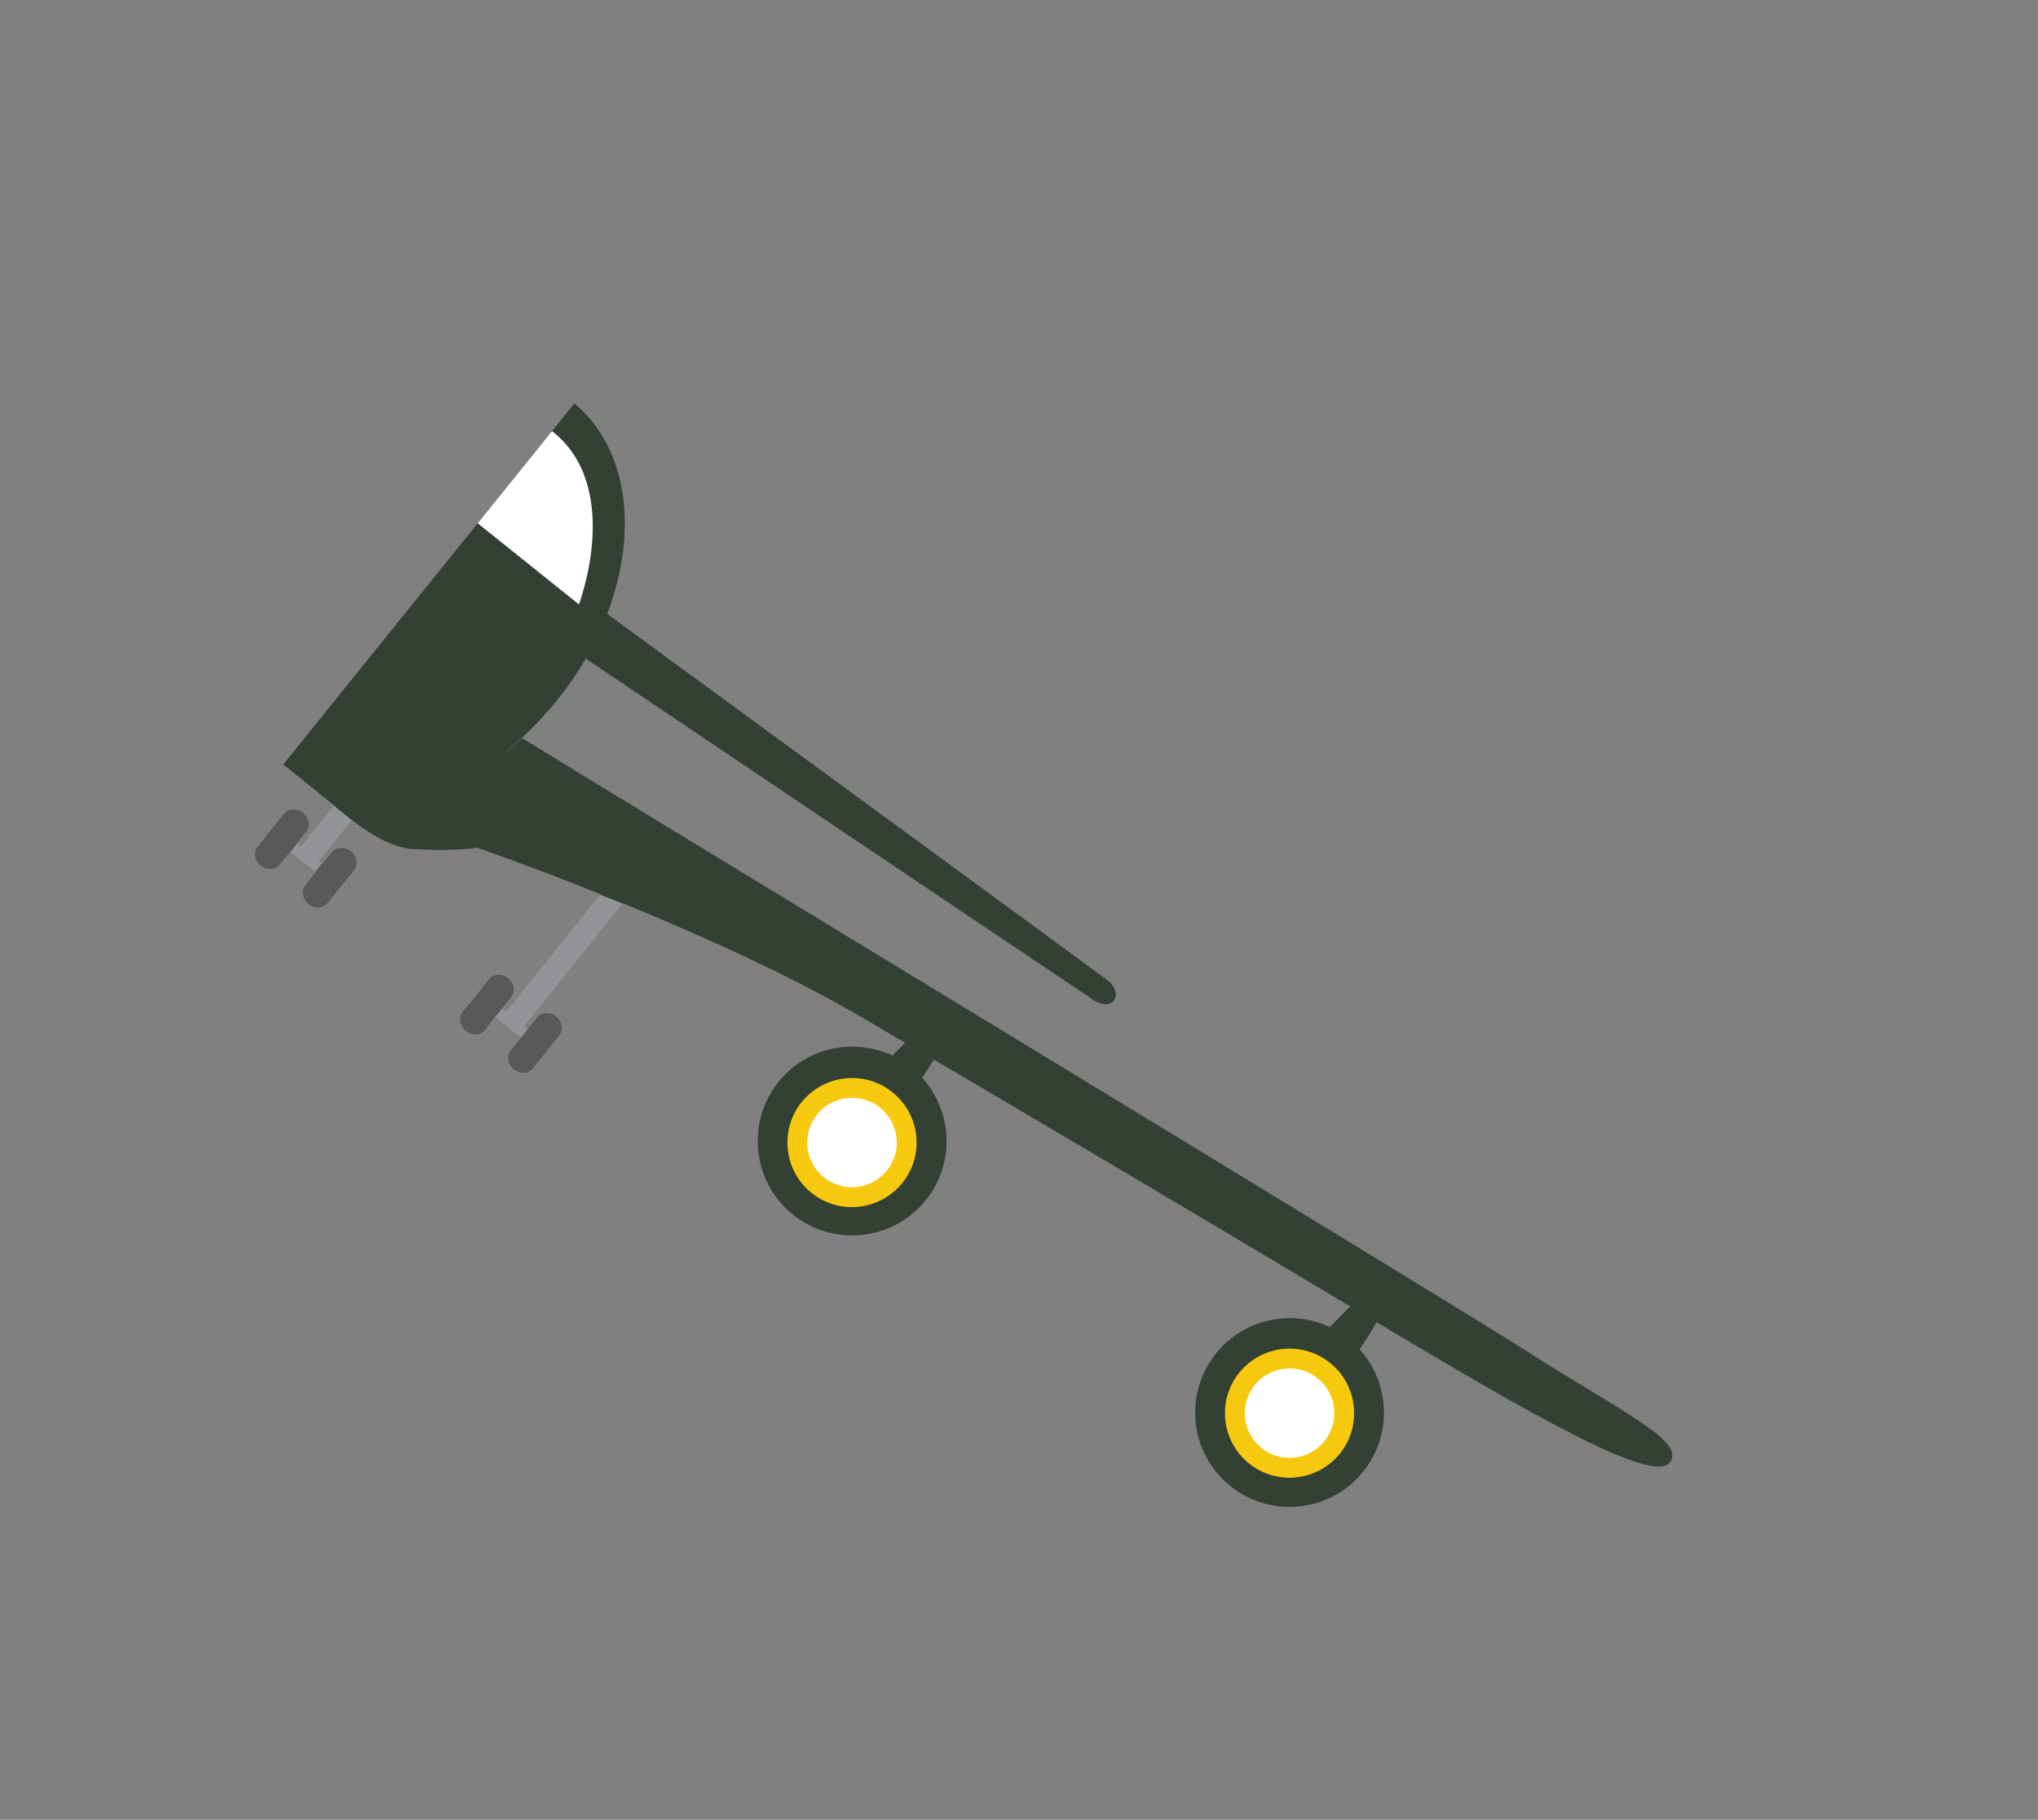 <svg width="159" height="142" viewBox="0 0 159 142" fill="none" xmlns="http://www.w3.org/2000/svg">
<rect x="0" y="0" width="159" height="142" fill="#808080" stroke="none"/>
<path d="M103.763 103.527L103.881 103.622C100.852 102.116 97.089 102.862 94.876 105.606C92.328 108.767 92.817 113.401 95.988 115.956C99.157 118.51 103.794 118.005 106.343 114.844C108.65 111.98 108.467 107.934 106.073 105.294C106.214 105.084 107.049 103.806 107.356 103.239C107.36 103.228 107.367 103.219 107.371 103.21L105.284 101.996C104.691 102.605 103.763 103.527 103.763 103.527Z" fill="#324134"/>
<path d="M86.369 76.466C85.048 75.467 47.325 47.869 47.325 47.869C46.806 49.221 45.562 51.543 45.667 51.373C48.193 53.085 83.746 76.992 85.269 78.004C86.846 79.069 87.754 77.501 86.369 76.466Z" fill="#324134"/>
<path d="M130.269 114.133C131.597 112.485 126.431 110.124 119.163 105.467C112.069 100.931 45.543 60.628 40.756 57.603C40.224 58.086 39.674 58.537 39.11 58.962C40.699 57.712 42.175 56.229 43.499 54.587C45.198 52.48 46.485 50.213 47.361 47.931C49.821 41.53 49.025 35.001 44.813 31.474L22.101 59.649L26.072 62.848L26.05 62.875L27.439 63.995L27.452 63.979C28.533 64.836 30.472 66.159 32.184 66.252C35.774 66.457 37.209 66.14 37.209 66.14C37.209 66.14 41.29 67.55 46.867 69.782L46.827 69.833L48.578 70.517L48.602 70.488C54.475 72.893 61.592 76.071 67.347 79.448C68.262 79.984 69.351 80.628 70.612 81.368C70.581 81.399 70.55 81.43 70.519 81.461L72.81 82.758C72.826 82.733 72.843 82.706 72.858 82.681C80.841 87.38 93.319 94.746 105.339 101.941C105.321 101.959 105.303 101.978 105.284 101.997L107.371 103.21C107.377 103.196 107.381 103.182 107.392 103.169C119.782 110.6 128.941 115.781 130.269 114.133Z" fill="#324134"/>
<path d="M40.271 57.607C40.274 57.605 40.276 57.603 40.278 57.601L40.273 57.603C40.273 57.603 40.273 57.604 40.271 57.607Z" fill="black"/>
<path d="M20.179 41.212C20.172 41.241 20.15 41.269 20.142 41.292C20.153 41.278 20.156 41.261 20.17 41.244L20.179 41.212Z" fill="black"/>
<path d="M23.148 65.81C23.564 65.294 23.919 64.853 23.919 64.853C24.224 64.43 24.105 63.8 23.64 63.425C23.174 63.05 22.543 63.076 22.193 63.463L20.095 66.078C19.751 66.504 19.852 67.147 20.33 67.532C20.812 67.921 21.467 67.896 21.805 67.476C21.808 67.472 22.187 67.002 22.623 66.461L22.66 66.49L23.184 65.84L23.148 65.81Z" fill="#58595B"/>
<path d="M27.38 66.439C26.921 66.069 26.272 66.081 25.922 66.467C25.922 66.467 25.567 66.908 25.151 67.424L25.1 67.382L24.576 68.033L24.626 68.074C24.19 68.615 23.818 69.092 23.815 69.095C23.477 69.515 23.591 70.16 24.07 70.545C24.552 70.934 25.207 70.901 25.551 70.474L27.655 67.864C27.959 67.439 27.846 66.814 27.38 66.439Z" fill="#58595B"/>
<path d="M24.863 67.191L27.44 63.995L26.05 62.875L23.473 66.072L23.185 65.84L22.661 66.49L24.577 68.034L25.101 67.383L24.863 67.191Z" fill="#929497"/>
<path d="M38.271 79.814L37.802 80.397C37.807 80.391 37.812 80.386 37.817 80.381C37.819 80.379 38.009 80.142 38.271 79.814Z" fill="black"/>
<path d="M38.631 79.363L38.633 79.364L39.157 78.714L39.154 78.711C39.568 78.194 39.922 77.752 39.922 77.752C40.225 77.328 40.104 76.698 39.638 76.324C39.17 75.951 38.535 75.975 38.192 76.368L36.097 78.986C35.755 79.413 35.861 80.058 36.34 80.442C36.817 80.824 37.459 80.801 37.801 80.397L38.271 79.814C38.381 79.676 38.503 79.523 38.631 79.363Z" fill="#58595B"/>
<path d="M43.389 79.326C42.923 78.953 42.281 78.972 41.932 79.36C41.932 79.36 41.578 79.801 41.164 80.318L41.112 80.277L40.59 80.928L40.642 80.971C40.207 81.513 39.829 81.985 39.827 81.988C39.49 82.409 39.616 83.061 40.093 83.444C40.576 83.831 41.233 83.794 41.574 83.367L43.67 80.75C43.972 80.325 43.857 79.7 43.389 79.326Z" fill="#58595B"/>
<path d="M69.634 82.348L69.763 82.442C66.732 80.931 62.958 81.671 60.748 84.413C58.193 87.583 58.695 92.225 61.862 94.776C65.025 97.325 69.667 96.827 72.222 93.657C74.525 90.8 74.336 86.749 71.952 84.108C72.042 83.965 72.458 83.328 72.811 82.758L70.52 81.46C70.059 81.921 69.634 82.348 69.634 82.348Z" fill="#324134"/>
<path d="M43.163 33.716C43.13 33.69 43.096 33.669 43.064 33.643L37.269 40.832L45.166 47.16C45.166 47.16 48.624 38.117 43.163 33.716Z" fill="white"/>
<path d="M40.642 80.963L41.167 80.321L40.881 80.092L48.562 70.499L46.807 69.82L39.481 78.971L39.159 78.715L38.635 79.365L40.642 80.963Z" fill="#929497"/>
<path d="M69.792 91.833C68.315 93.667 65.628 93.955 63.794 92.478C61.959 91 61.67 88.314 63.148 86.48C64.627 84.646 67.312 84.357 69.147 85.836C70.982 87.314 71.271 89.999 69.792 91.833Z" fill="white"/>
<path d="M65.248 94.045C64.535 93.868 63.883 93.543 63.308 93.08C61.145 91.337 60.802 88.158 62.546 85.995C63.774 84.472 65.793 83.794 67.691 84.267C68.404 84.445 69.057 84.77 69.632 85.234C70.68 86.078 71.337 87.28 71.481 88.618C71.624 89.956 71.239 91.27 70.394 92.318C69.167 93.841 67.147 94.519 65.248 94.045ZM67.317 85.768C66.002 85.44 64.602 85.91 63.751 86.966C62.542 88.465 62.779 90.668 64.279 91.875C64.678 92.197 65.129 92.422 65.622 92.545C66.939 92.873 68.339 92.403 69.19 91.348C69.775 90.622 70.043 89.71 69.943 88.783C69.844 87.856 69.388 87.023 68.662 86.438C68.262 86.116 67.81 85.891 67.317 85.768Z" fill="#F6C90E"/>
<path d="M103.929 112.95C102.451 114.783 99.765 115.072 97.93 113.594C96.096 112.116 95.807 109.431 97.285 107.598C98.764 105.763 101.449 105.475 103.284 106.953C105.119 108.431 105.407 111.115 103.929 112.95Z" fill="white"/>
<path d="M99.385 115.162C98.673 114.985 98.02 114.66 97.445 114.196C95.281 112.453 94.939 109.275 96.682 107.112C97.91 105.589 99.93 104.911 101.828 105.384C102.541 105.562 103.194 105.887 103.769 106.351C104.817 107.195 105.473 108.397 105.617 109.735C105.761 111.073 105.375 112.387 104.53 113.435C103.303 114.957 101.283 115.635 99.385 115.162ZM101.455 106.885C100.138 106.557 98.738 107.027 97.887 108.083C96.679 109.582 96.916 111.784 98.415 112.992C98.814 113.314 99.266 113.539 99.759 113.662C101.075 113.99 102.475 113.52 103.326 112.464C103.912 111.738 104.179 110.827 104.08 109.9C103.98 108.973 103.525 108.14 102.799 107.555C102.399 107.233 101.947 107.008 101.455 106.885Z" fill="#F6C90E"/>
</svg>
